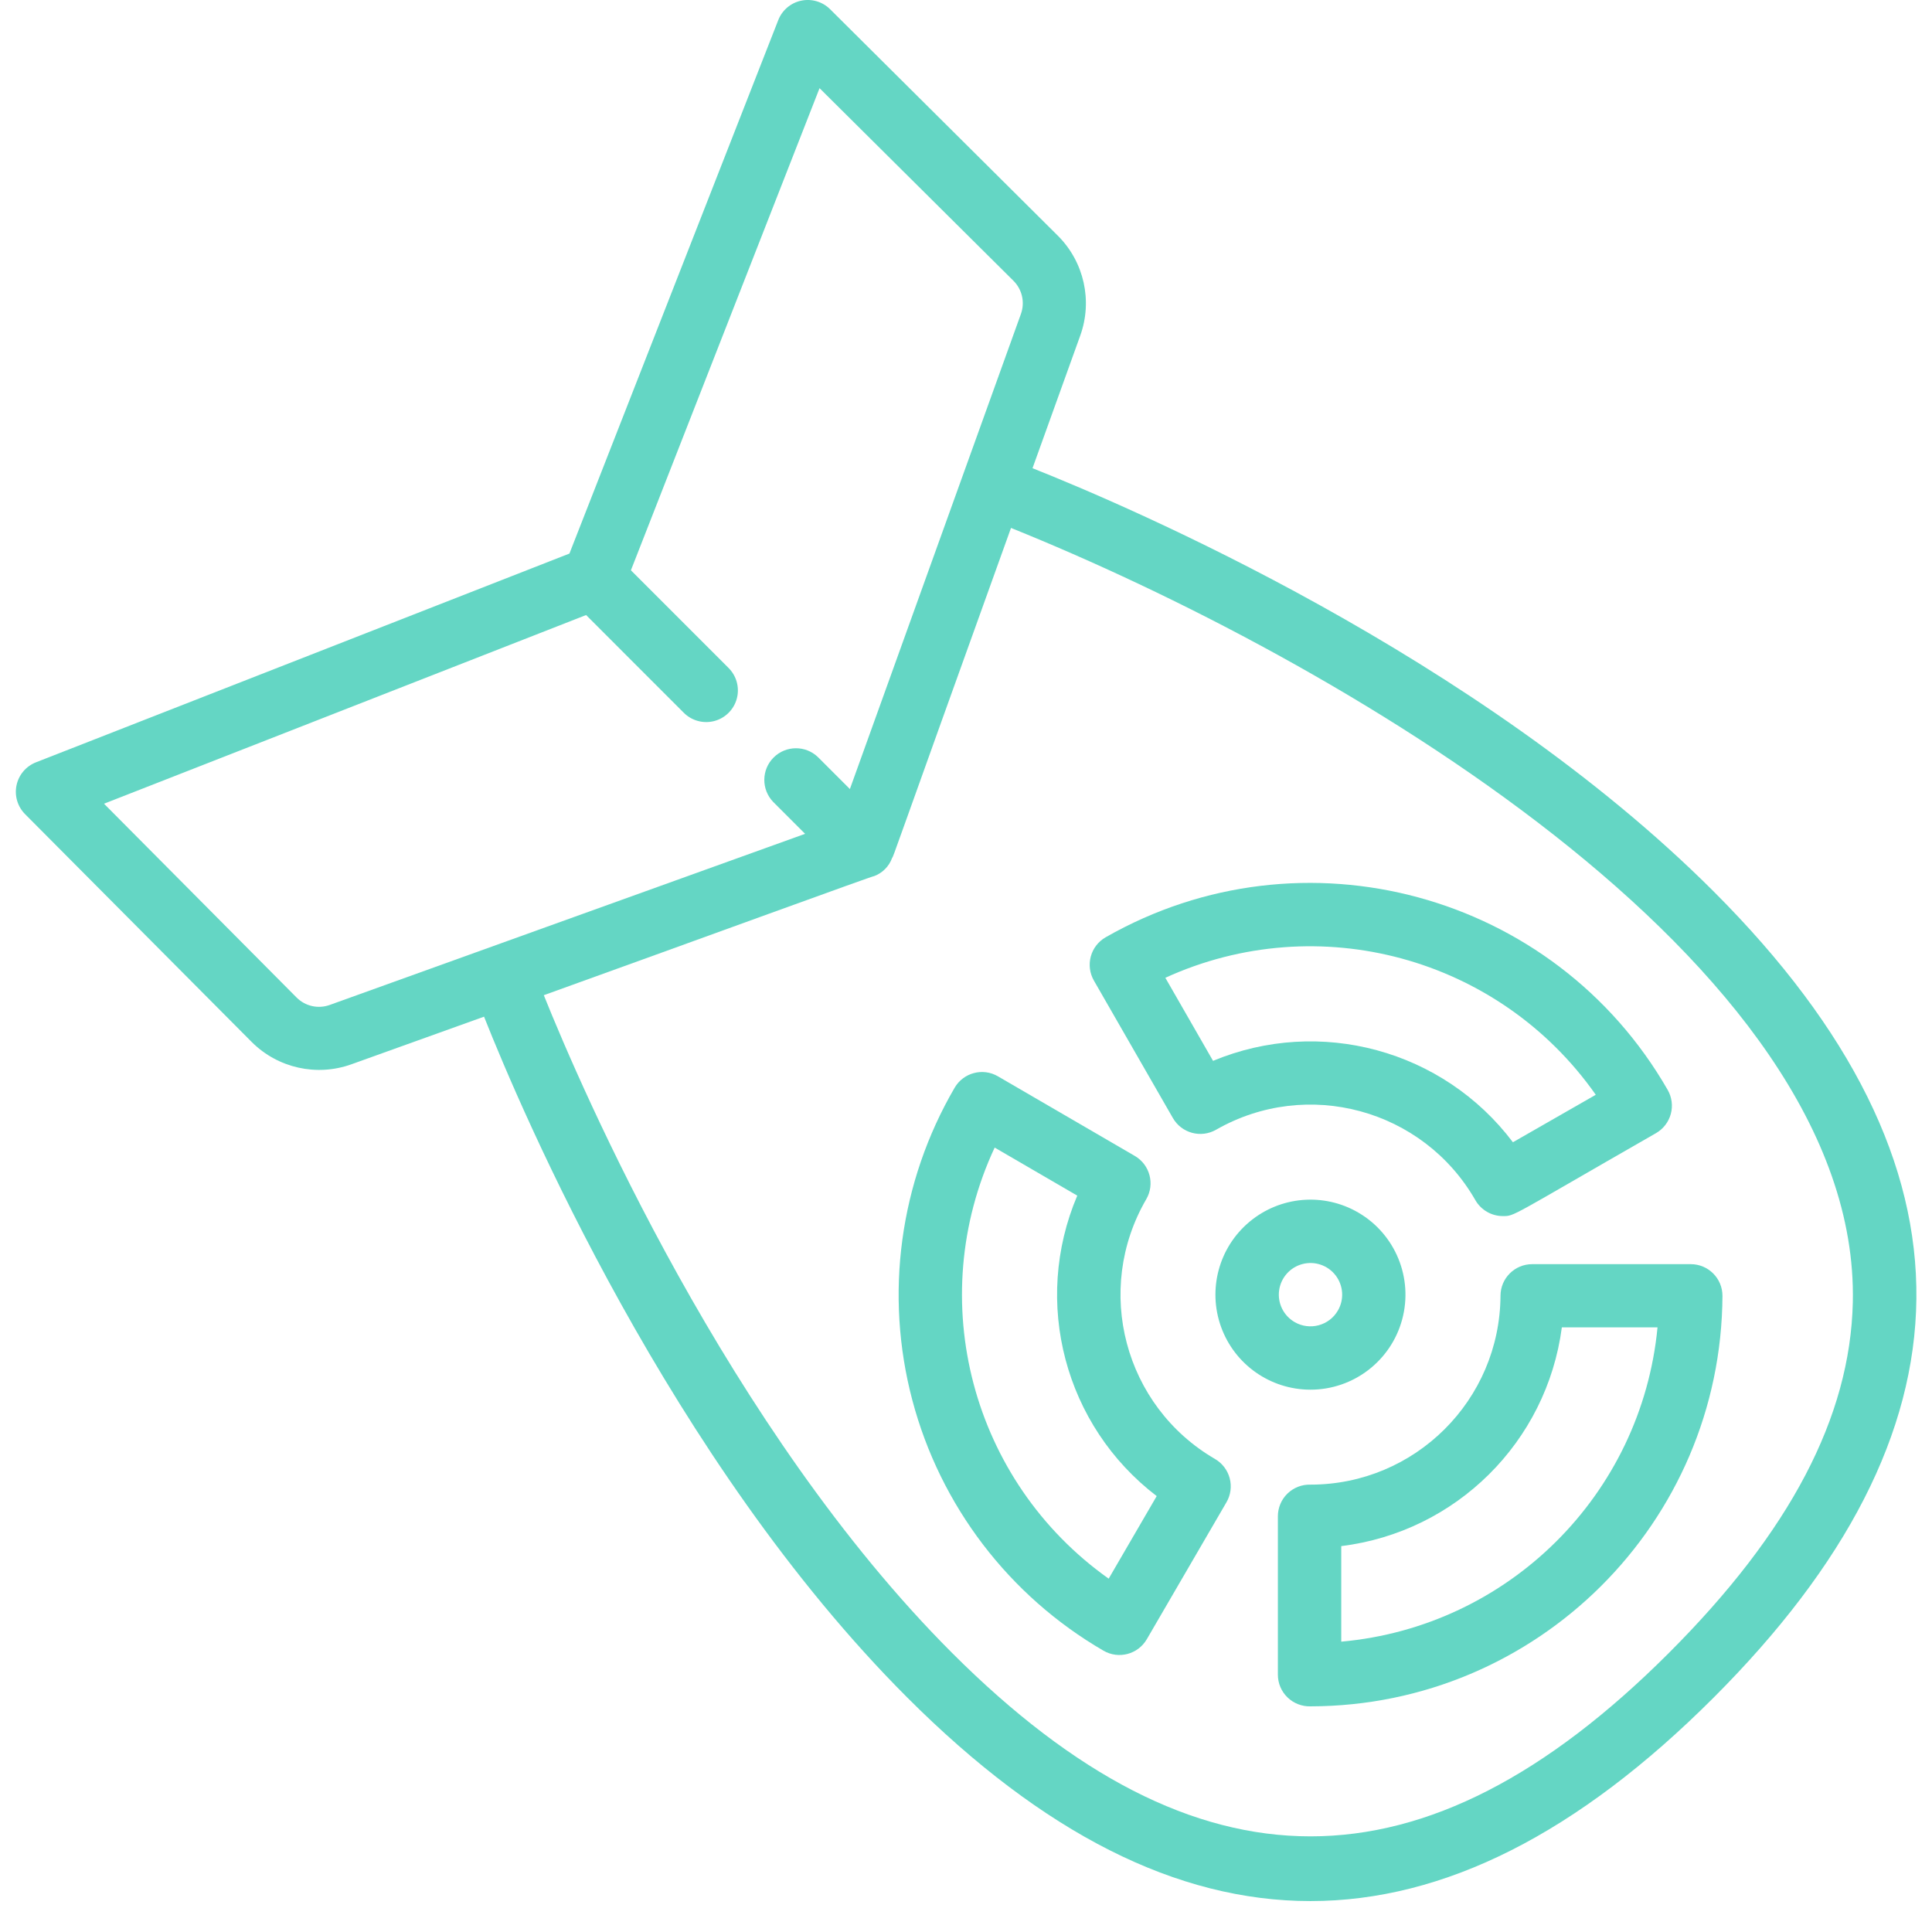 <svg height="512" viewBox="0 0 60 61" width="512" xmlns="http://www.w3.org/2000/svg" style="fill:#64D6C4"><g id="028---Nuclear-Bomb"><path id="Shape" d="m32.1 14.783 1.509-4.192c.392-1.094.12-2.316-.7-3.14l-7.2-7.16c-.239-.238-.582-.339-.912-.27s-.603.301-.725.615l-6.593 16.842-16.843 6.591c-.314.123-.545.395-.614.725-.07.33.032.672.269.911l7.162 7.2c.824.819 2.045 1.091 3.138.7l4.192-1.505c1.2 3.027 5.9 14.038 13.366 21.5 8.564 8.565 16.891 8.565 25.456 0 8.349-8.349 8.723-16.732 0-25.455-7.466-7.462-18.479-12.16-21.505-13.362zm-22.187 16.946c-.363.132-.769.043-1.044-.229l-6.085-6.124 15.221-5.957 3.073 3.074c.251.26.623.364.973.273.35-.092.623-.365.714-.714.092-.35-.013-.721-.273-.973l-3.072-3.073 5.956-15.222 6.124 6.083c.274.274.365.681.234 1.046l-5.4 15-1.007-1.007c-.392-.379-1.016-.374-1.402.012s-.391 1.009-.012 1.402l1.007 1.007zm42.278 20.462c-7.719 7.719-14.908 7.719-22.628 0-7.068-7.069-11.7-17.8-12.893-20.769 5.024-1.809 10.52-3.819 10.42-3.756.268-.097.48-.309.577-.577.064-.1-.111.318 3.754-10.42 10.041 4.042 26.816 13.66 26.579 24.452-.083 3.623-1.982 7.244-5.809 11.07z"/><path id="Shape" d="m37.86 46.064c-2.862-1.666-3.833-5.336-2.169-8.2.278-.477.116-1.089-.361-1.367l-4.322-2.514c-.477-.278-1.089-.116-1.367.361-1.737 2.979-2.218 6.527-1.336 9.862.882 3.334 3.053 6.181 6.036 7.912.477.278 1.089.116 1.367-.361l2.514-4.322c.135-.23.172-.503.104-.761-.068-.257-.236-.477-.466-.61zm-3.355 3.78c-4.33-3.072-5.845-8.8-3.6-13.611l2.608 1.517c-1.429 3.364-.397 7.269 2.508 9.487z"/><path id="Shape" d="m46.876 40.91c-.019 3.3-2.7 5.965-6 5.965-.27-.008-.532.094-.726.282-.194.188-.303.447-.303.718v5c-0.0.271.109.53.304.718.194.188.457.29.727.282 7.161-.011 12.97-5.8 13.006-12.961 0-.552-.448-1-1-1h-5.008c-.551-0-.998.445-1 .996zm4.958 1c-.508 5.279-4.703 9.449-9.986 9.923v-3.017c3.624-.447 6.488-3.286 6.965-6.906z"/><path id="Shape" d="m42.386 38.285c-1.091-.636-2.462-.52-3.432.288-.969.808-1.329 2.137-.9 3.324.429 1.187 1.555 1.978 2.818 1.98 1.356.002 2.545-.907 2.899-2.216s-.213-2.693-1.385-3.376zm-2.011 3.457c-.35-.203-.543-.597-.489-.998.054-.401.344-.73.735-.833.391-.104.806.039 1.051.36.245.322.273.759.069 1.109-.278.477-.89.639-1.367.362z"/><path id="Shape" d="m34.408 29.594c-.23.132-.399.35-.468.606-.069.256-.034.53.098.76l2.494 4.34c.275.479.886.644 1.365.369 2.874-1.644 6.536-.65 8.184 2.222.178.312.51.505.869.505.379 0 .19.044 4.835-2.618.23-.132.398-.35.468-.606.069-.256.034-.529-.098-.759-3.575-6.225-11.515-8.381-17.747-4.819zm12.86 6.471c-2.2-2.916-6.095-3.973-9.468-2.57l-1.506-2.623c4.828-2.203 10.541-.65 13.59 3.694z"/></g></svg>
